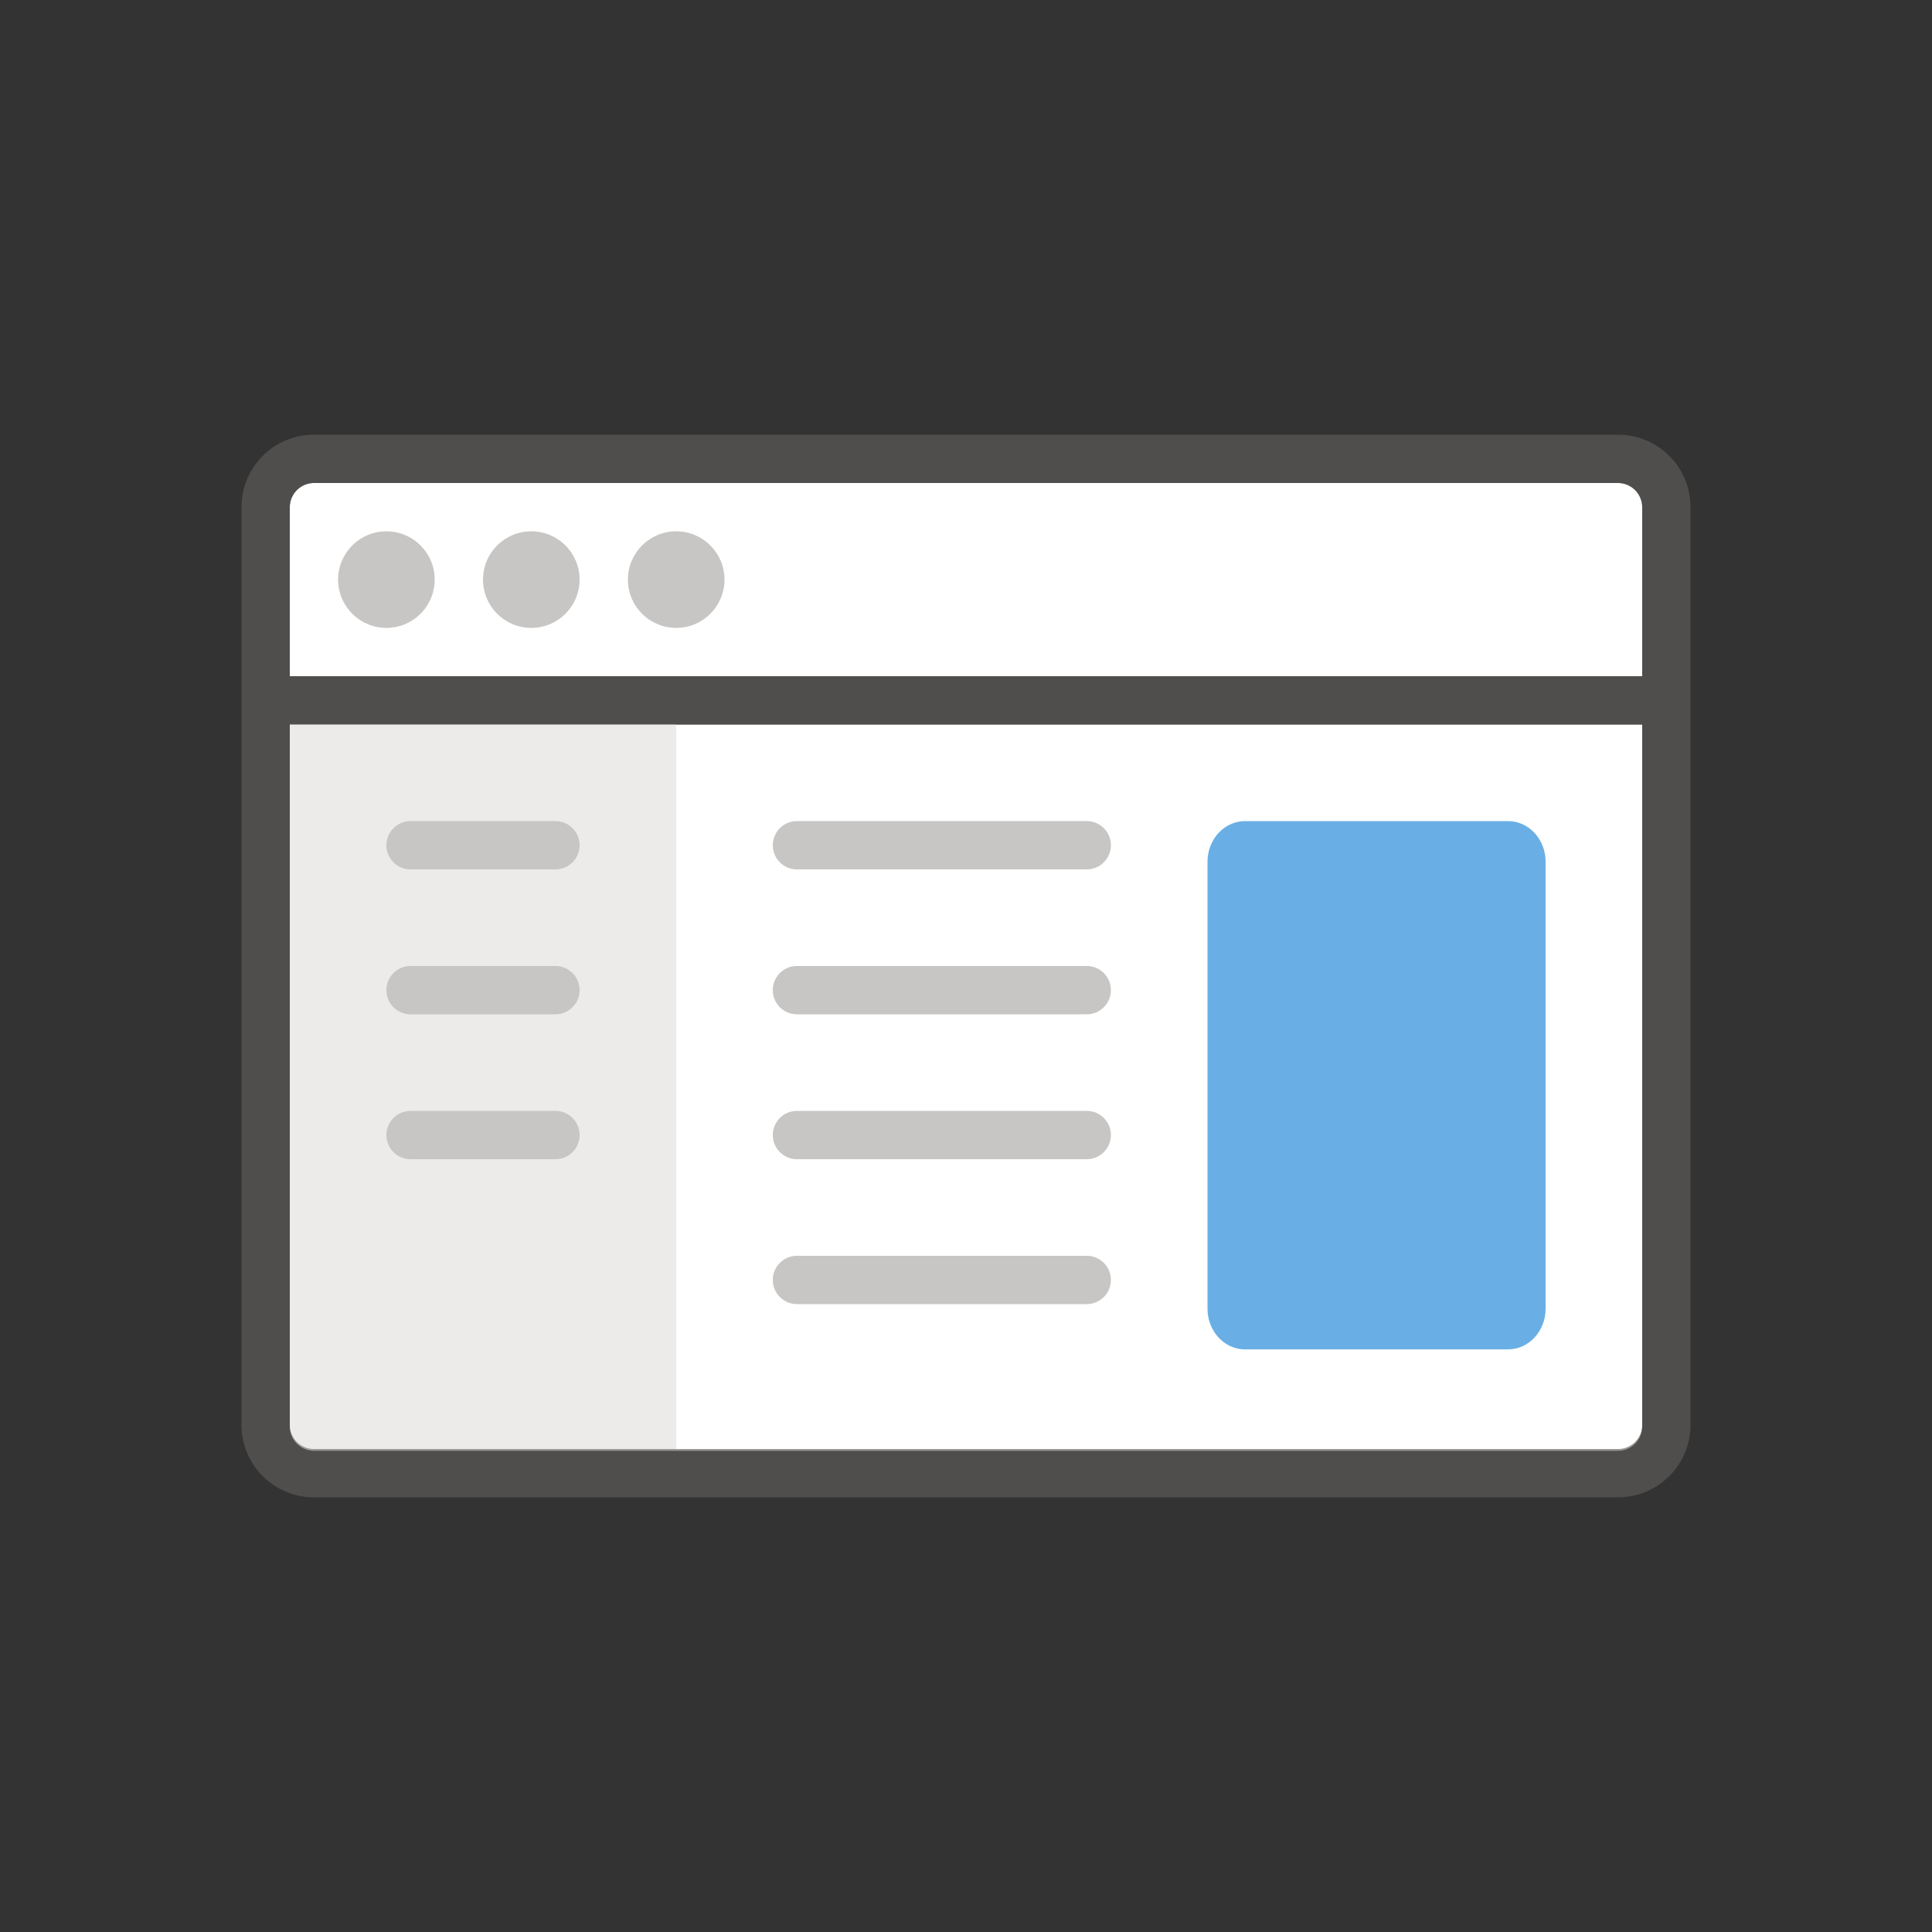 <svg xmlns="http://www.w3.org/2000/svg" viewBox="0 0 40 40"><rect x="0" y="0" width="40" height="40" fill="#333333" stroke="none"/><g fill="#FFF"><path d="M6.5 30.037h27a.5.5 0 0 0 .5-.5V15H6v14.537a.5.5 0 0 0 .5.5zM33.5 10h-27c-.275 0-.5.225-.5.5V14h28v-3.5c0-.275-.225-.5-.5-.5z"/></g><circle fill="#C8C6C4" cx="8" cy="12" r="1"/><circle fill="#C8C6C4" cx="11" cy="12" r="1"/><circle fill="#C8C6C4" cx="14" cy="12" r="1"/><path fill="#EDEBE9" d="M14 30H6.5a.5.5 0 0 1-.5-.5V15h8v15z"/><g fill="#C8C6C4"><path d="M11.5 18h-3a.5.5 0 0 1 0-1h3a.5.5 0 0 1 0 1zM11.5 21h-3a.5.5 0 0 1 0-1h3a.5.5 0 0 1 0 1zM11.5 24h-3a.5.5 0 0 1 0-1h3a.5.5 0 0 1 0 1z"/></g><g fill="#C8C6C4"><path d="M22.5 18h-6a.5.5 0 0 1 0-1h6a.5.5 0 0 1 0 1zM22.5 21h-6a.5.5 0 0 1 0-1h6a.5.5 0 0 1 0 1zM22.5 24h-6a.5.5 0 0 1 0-1h6a.5.5 0 0 1 0 1zM22.5 27h-6a.5.5 0 0 1 0-1h6a.5.5 0 0 1 0 1z"/></g><path fill="#69AFE5" d="M31.222 27.938h-5.444c-.43 0-.778-.377-.778-.842v-9.255c0-.464.348-.841.778-.841h5.444c.43 0 .778.377.778.841v9.255c0 .465-.348.841-.778.841z"/><path opacity=".64" fill="#605E5C" d="M33.5 9h-27A1.5 1.5 0 0 0 5 10.5v19A1.5 1.5 0 0 0 6.5 31h27a1.5 1.5 0 0 0 1.5-1.5v-19A1.5 1.5 0 0 0 33.5 9zM6 10.5c0-.275.225-.5.5-.5h27c.275 0 .5.225.5.5V14H6v-3.5zM33.5 30h-27a.5.5 0 0 1-.5-.5V15h28v14.5a.5.5 0 0 1-.5.5z"/></svg>